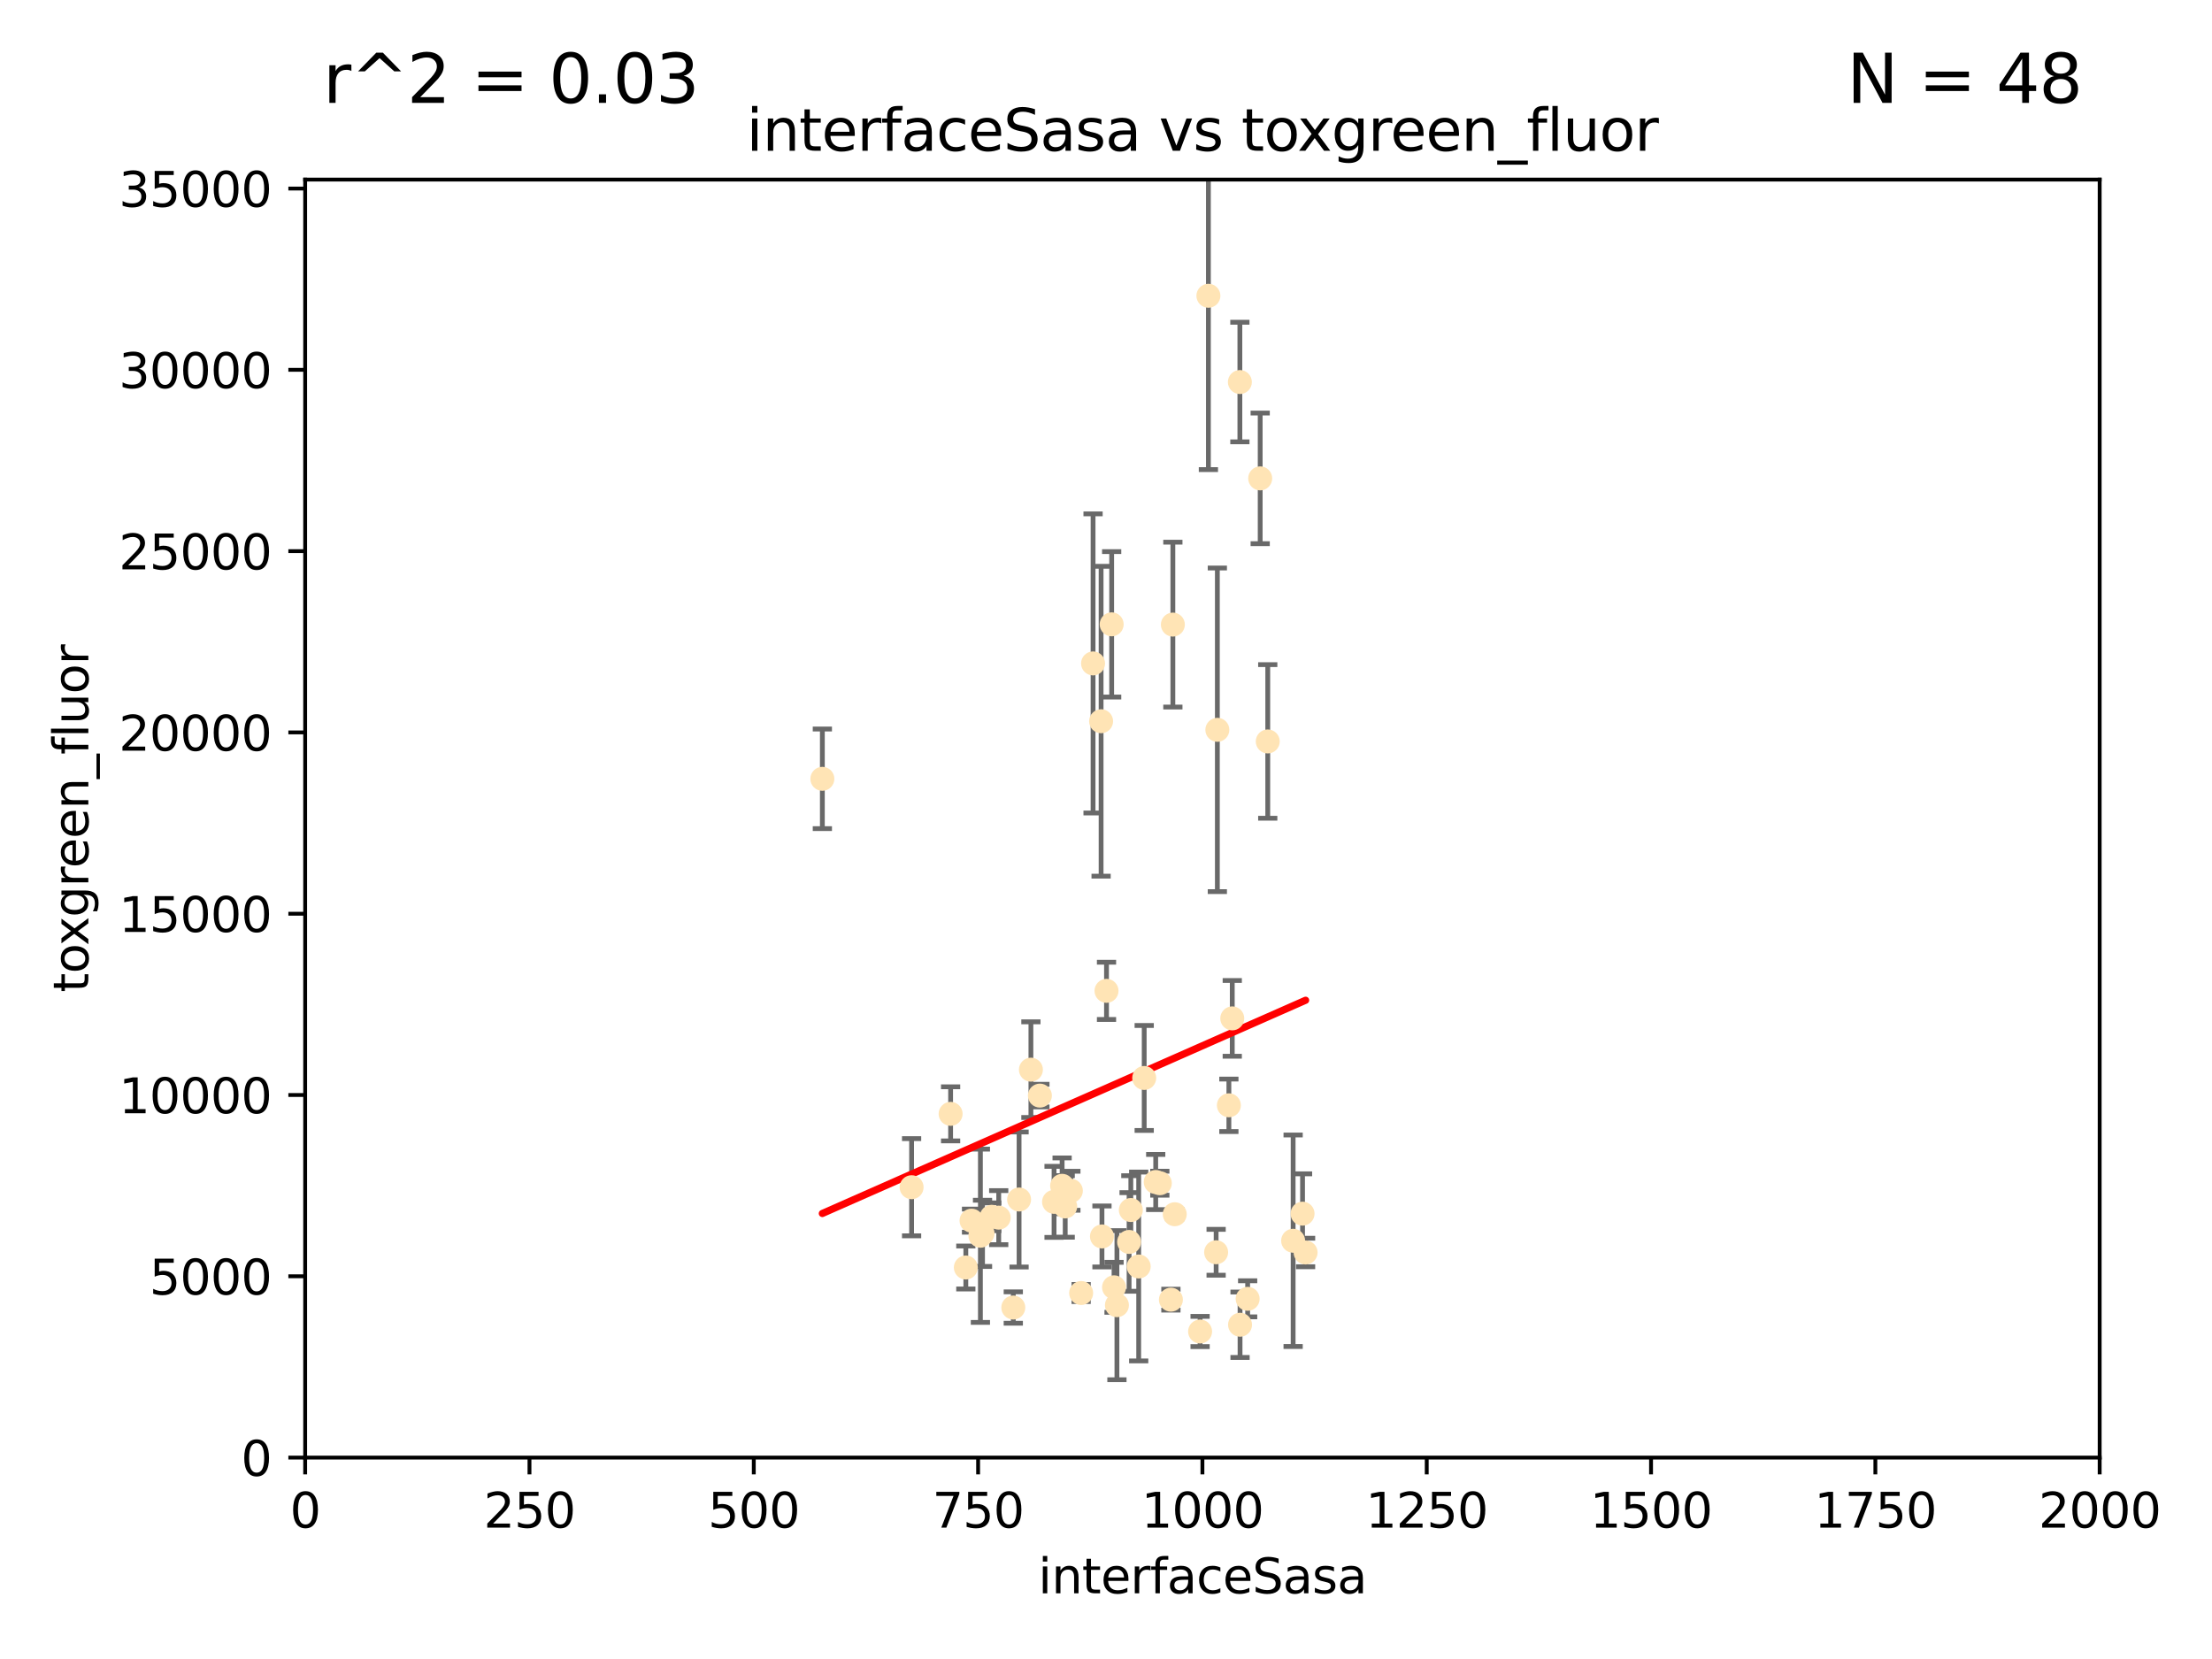 <?xml version="1.0" encoding="utf-8" standalone="no"?>
<!DOCTYPE svg PUBLIC "-//W3C//DTD SVG 1.1//EN"
  "http://www.w3.org/Graphics/SVG/1.1/DTD/svg11.dtd">
<svg xmlns:xlink="http://www.w3.org/1999/xlink" width="460.8pt" height="345.6pt" viewBox="0 0 460.8 345.6" xmlns="http://www.w3.org/2000/svg" version="1.1">
 <defs>
  <style type="text/css">*{stroke-linejoin: round; stroke-linecap: butt}</style>
 </defs>
 <g id="figure_1">
  <g id="patch_1">
   <path d="M 0 345.6 
L 460.8 345.6 
L 460.8 0 
L 0 0 
z
" style="fill: #ffffff"/>
  </g>
  <g id="axes_1">
   <g id="patch_2">
    <path d="M 63.571 303.64 
L 437.4 303.64 
L 437.4 37.411 
L 63.571 37.411 
z
" style="fill: #ffffff"/>
   </g>
   <g id="PathCollection_1">
    <defs>
     <path id="mba28970d29" d="M 0 1.118 
C 0.297 1.118 0.581 1 0.791 0.791 
C 1 0.581 1.118 0.297 1.118 0 
C 1.118 -0.297 1 -0.581 0.791 -0.791 
C 0.581 -1 0.297 -1.118 0 -1.118 
C -0.297 -1.118 -0.581 -1 -0.791 -0.791 
C -1 -0.581 -1.118 -0.297 -1.118 0 
C -1.118 0.297 -1 0.581 -0.791 0.791 
C -0.581 1 -0.297 1.118 0 1.118 
z
" style="stroke: #ffe4b5"/>
    </defs>
    <g clip-path="url(#pd2744f1593)">
     <use xlink:href="#mba28970d29" x="253.342" y="260.87" style="fill: #ffe4b5; stroke: #ffe4b5"/>
     <use xlink:href="#mba28970d29" x="262.521" y="99.654" style="fill: #ffe4b5; stroke: #ffe4b5"/>
     <use xlink:href="#mba28970d29" x="251.732" y="61.614" style="fill: #ffe4b5; stroke: #ffe4b5"/>
     <use xlink:href="#mba28970d29" x="227.705" y="138.203" style="fill: #ffe4b5; stroke: #ffe4b5"/>
     <use xlink:href="#mba28970d29" x="244.329" y="130.114" style="fill: #ffe4b5; stroke: #ffe4b5"/>
     <use xlink:href="#mba28970d29" x="250.002" y="277.375" style="fill: #ffe4b5; stroke: #ffe4b5"/>
     <use xlink:href="#mba28970d29" x="258.289" y="79.585" style="fill: #ffe4b5; stroke: #ffe4b5"/>
     <use xlink:href="#mba28970d29" x="230.506" y="206.41" style="fill: #ffe4b5; stroke: #ffe4b5"/>
     <use xlink:href="#mba28970d29" x="231.581" y="130.059" style="fill: #ffe4b5; stroke: #ffe4b5"/>
     <use xlink:href="#mba28970d29" x="271.979" y="260.914" style="fill: #ffe4b5; stroke: #ffe4b5"/>
     <use xlink:href="#mba28970d29" x="211.088" y="272.382" style="fill: #ffe4b5; stroke: #ffe4b5"/>
     <use xlink:href="#mba28970d29" x="238.359" y="224.561" style="fill: #ffe4b5; stroke: #ffe4b5"/>
     <use xlink:href="#mba28970d29" x="221.258" y="247.024" style="fill: #ffe4b5; stroke: #ffe4b5"/>
     <use xlink:href="#mba28970d29" x="235.574" y="252.069" style="fill: #ffe4b5; stroke: #ffe4b5"/>
     <use xlink:href="#mba28970d29" x="244.721" y="252.947" style="fill: #ffe4b5; stroke: #ffe4b5"/>
     <use xlink:href="#mba28970d29" x="201.2" y="264.042" style="fill: #ffe4b5; stroke: #ffe4b5"/>
     <use xlink:href="#mba28970d29" x="255.998" y="230.255" style="fill: #ffe4b5; stroke: #ffe4b5"/>
     <use xlink:href="#mba28970d29" x="214.757" y="222.83" style="fill: #ffe4b5; stroke: #ffe4b5"/>
     <use xlink:href="#mba28970d29" x="229.379" y="150.246" style="fill: #ffe4b5; stroke: #ffe4b5"/>
     <use xlink:href="#mba28970d29" x="271.345" y="252.825" style="fill: #ffe4b5; stroke: #ffe4b5"/>
     <use xlink:href="#mba28970d29" x="208.052" y="253.655" style="fill: #ffe4b5; stroke: #ffe4b5"/>
     <use xlink:href="#mba28970d29" x="232.075" y="268.169" style="fill: #ffe4b5; stroke: #ffe4b5"/>
     <use xlink:href="#mba28970d29" x="221.903" y="251.323" style="fill: #ffe4b5; stroke: #ffe4b5"/>
     <use xlink:href="#mba28970d29" x="237.211" y="263.833" style="fill: #ffe4b5; stroke: #ffe4b5"/>
     <use xlink:href="#mba28970d29" x="212.293" y="249.877" style="fill: #ffe4b5; stroke: #ffe4b5"/>
     <use xlink:href="#mba28970d29" x="259.908" y="270.567" style="fill: #ffe4b5; stroke: #ffe4b5"/>
     <use xlink:href="#mba28970d29" x="258.325" y="275.967" style="fill: #ffe4b5; stroke: #ffe4b5"/>
     <use xlink:href="#mba28970d29" x="225.224" y="269.359" style="fill: #ffe4b5; stroke: #ffe4b5"/>
     <use xlink:href="#mba28970d29" x="243.921" y="270.746" style="fill: #ffe4b5; stroke: #ffe4b5"/>
     <use xlink:href="#mba28970d29" x="219.579" y="250.369" style="fill: #ffe4b5; stroke: #ffe4b5"/>
     <use xlink:href="#mba28970d29" x="269.383" y="258.47" style="fill: #ffe4b5; stroke: #ffe4b5"/>
     <use xlink:href="#mba28970d29" x="253.596" y="152.035" style="fill: #ffe4b5; stroke: #ffe4b5"/>
     <use xlink:href="#mba28970d29" x="206.596" y="253.482" style="fill: #ffe4b5; stroke: #ffe4b5"/>
     <use xlink:href="#mba28970d29" x="256.702" y="212.147" style="fill: #ffe4b5; stroke: #ffe4b5"/>
     <use xlink:href="#mba28970d29" x="229.559" y="257.576" style="fill: #ffe4b5; stroke: #ffe4b5"/>
     <use xlink:href="#mba28970d29" x="204.236" y="257.429" style="fill: #ffe4b5; stroke: #ffe4b5"/>
     <use xlink:href="#mba28970d29" x="189.903" y="247.319" style="fill: #ffe4b5; stroke: #ffe4b5"/>
     <use xlink:href="#mba28970d29" x="223.082" y="248.058" style="fill: #ffe4b5; stroke: #ffe4b5"/>
     <use xlink:href="#mba28970d29" x="232.676" y="271.896" style="fill: #ffe4b5; stroke: #ffe4b5"/>
     <use xlink:href="#mba28970d29" x="202.389" y="254.285" style="fill: #ffe4b5; stroke: #ffe4b5"/>
     <use xlink:href="#mba28970d29" x="204.679" y="256.929" style="fill: #ffe4b5; stroke: #ffe4b5"/>
     <use xlink:href="#mba28970d29" x="198.03" y="232.035" style="fill: #ffe4b5; stroke: #ffe4b5"/>
     <use xlink:href="#mba28970d29" x="216.63" y="228.234" style="fill: #ffe4b5; stroke: #ffe4b5"/>
     <use xlink:href="#mba28970d29" x="264.097" y="154.457" style="fill: #ffe4b5; stroke: #ffe4b5"/>
     <use xlink:href="#mba28970d29" x="241.615" y="246.485" style="fill: #ffe4b5; stroke: #ffe4b5"/>
     <use xlink:href="#mba28970d29" x="171.312" y="162.243" style="fill: #ffe4b5; stroke: #ffe4b5"/>
     <use xlink:href="#mba28970d29" x="235.211" y="258.72" style="fill: #ffe4b5; stroke: #ffe4b5"/>
     <use xlink:href="#mba28970d29" x="240.757" y="246.235" style="fill: #ffe4b5; stroke: #ffe4b5"/>
    </g>
   </g>
   <g id="matplotlib.axis_1">
    <g id="xtick_1">
     <g id="line2d_1">
      <defs>
       <path id="me76d69da4f" d="M 0 0 
L 0 3.5 
" style="stroke: #000000; stroke-width: 0.8"/>
      </defs>
      <g>
       <use xlink:href="#me76d69da4f" x="63.571" y="303.64" style="stroke: #000000; stroke-width: 0.8"/>
      </g>
     </g>
     <g id="text_1">
      <!-- 0 -->
      <g transform="translate(60.39 318.238)scale(0.1 -0.1)">
       <defs>
        <path id="DejaVuSans-30" d="M 2034 4250 
Q 1547 4250 1301 3770 
Q 1056 3291 1056 2328 
Q 1056 1369 1301 889 
Q 1547 409 2034 409 
Q 2525 409 2770 889 
Q 3016 1369 3016 2328 
Q 3016 3291 2770 3770 
Q 2525 4250 2034 4250 
z
M 2034 4750 
Q 2819 4750 3233 4129 
Q 3647 3509 3647 2328 
Q 3647 1150 3233 529 
Q 2819 -91 2034 -91 
Q 1250 -91 836 529 
Q 422 1150 422 2328 
Q 422 3509 836 4129 
Q 1250 4750 2034 4750 
z
" transform="scale(0.016)"/>
       </defs>
       <use xlink:href="#DejaVuSans-30"/>
      </g>
     </g>
    </g>
    <g id="xtick_2">
     <g id="line2d_2">
      <g>
       <use xlink:href="#me76d69da4f" x="110.3" y="303.64" style="stroke: #000000; stroke-width: 0.8"/>
      </g>
     </g>
     <g id="text_2">
      <!-- 250 -->
      <g transform="translate(100.756 318.238)scale(0.1 -0.1)">
       <defs>
        <path id="DejaVuSans-32" d="M 1228 531 
L 3431 531 
L 3431 0 
L 469 0 
L 469 531 
Q 828 903 1448 1529 
Q 2069 2156 2228 2338 
Q 2531 2678 2651 2914 
Q 2772 3150 2772 3378 
Q 2772 3750 2511 3984 
Q 2250 4219 1831 4219 
Q 1534 4219 1204 4116 
Q 875 4013 500 3803 
L 500 4441 
Q 881 4594 1212 4672 
Q 1544 4750 1819 4750 
Q 2544 4750 2975 4387 
Q 3406 4025 3406 3419 
Q 3406 3131 3298 2873 
Q 3191 2616 2906 2266 
Q 2828 2175 2409 1742 
Q 1991 1309 1228 531 
z
" transform="scale(0.016)"/>
        <path id="DejaVuSans-35" d="M 691 4666 
L 3169 4666 
L 3169 4134 
L 1269 4134 
L 1269 2991 
Q 1406 3038 1543 3061 
Q 1681 3084 1819 3084 
Q 2600 3084 3056 2656 
Q 3513 2228 3513 1497 
Q 3513 744 3044 326 
Q 2575 -91 1722 -91 
Q 1428 -91 1123 -41 
Q 819 9 494 109 
L 494 744 
Q 775 591 1075 516 
Q 1375 441 1709 441 
Q 2250 441 2565 725 
Q 2881 1009 2881 1497 
Q 2881 1984 2565 2268 
Q 2250 2553 1709 2553 
Q 1456 2553 1204 2497 
Q 953 2441 691 2322 
L 691 4666 
z
" transform="scale(0.016)"/>
       </defs>
       <use xlink:href="#DejaVuSans-32"/>
       <use xlink:href="#DejaVuSans-35" x="63.623"/>
       <use xlink:href="#DejaVuSans-30" x="127.246"/>
      </g>
     </g>
    </g>
    <g id="xtick_3">
     <g id="line2d_3">
      <g>
       <use xlink:href="#me76d69da4f" x="157.028" y="303.64" style="stroke: #000000; stroke-width: 0.8"/>
      </g>
     </g>
     <g id="text_3">
      <!-- 500 -->
      <g transform="translate(147.485 318.238)scale(0.1 -0.1)">
       <use xlink:href="#DejaVuSans-35"/>
       <use xlink:href="#DejaVuSans-30" x="63.623"/>
       <use xlink:href="#DejaVuSans-30" x="127.246"/>
      </g>
     </g>
    </g>
    <g id="xtick_4">
     <g id="line2d_4">
      <g>
       <use xlink:href="#me76d69da4f" x="203.757" y="303.64" style="stroke: #000000; stroke-width: 0.8"/>
      </g>
     </g>
     <g id="text_4">
      <!-- 750 -->
      <g transform="translate(194.213 318.238)scale(0.1 -0.1)">
       <defs>
        <path id="DejaVuSans-37" d="M 525 4666 
L 3525 4666 
L 3525 4397 
L 1831 0 
L 1172 0 
L 2766 4134 
L 525 4134 
L 525 4666 
z
" transform="scale(0.016)"/>
       </defs>
       <use xlink:href="#DejaVuSans-37"/>
       <use xlink:href="#DejaVuSans-35" x="63.623"/>
       <use xlink:href="#DejaVuSans-30" x="127.246"/>
      </g>
     </g>
    </g>
    <g id="xtick_5">
     <g id="line2d_5">
      <g>
       <use xlink:href="#me76d69da4f" x="250.486" y="303.64" style="stroke: #000000; stroke-width: 0.8"/>
      </g>
     </g>
     <g id="text_5">
      <!-- 1000 -->
      <g transform="translate(237.761 318.238)scale(0.1 -0.1)">
       <defs>
        <path id="DejaVuSans-31" d="M 794 531 
L 1825 531 
L 1825 4091 
L 703 3866 
L 703 4441 
L 1819 4666 
L 2450 4666 
L 2450 531 
L 3481 531 
L 3481 0 
L 794 0 
L 794 531 
z
" transform="scale(0.016)"/>
       </defs>
       <use xlink:href="#DejaVuSans-31"/>
       <use xlink:href="#DejaVuSans-30" x="63.623"/>
       <use xlink:href="#DejaVuSans-30" x="127.246"/>
       <use xlink:href="#DejaVuSans-30" x="190.869"/>
      </g>
     </g>
    </g>
    <g id="xtick_6">
     <g id="line2d_6">
      <g>
       <use xlink:href="#me76d69da4f" x="297.214" y="303.64" style="stroke: #000000; stroke-width: 0.8"/>
      </g>
     </g>
     <g id="text_6">
      <!-- 1250 -->
      <g transform="translate(284.489 318.238)scale(0.1 -0.1)">
       <use xlink:href="#DejaVuSans-31"/>
       <use xlink:href="#DejaVuSans-32" x="63.623"/>
       <use xlink:href="#DejaVuSans-35" x="127.246"/>
       <use xlink:href="#DejaVuSans-30" x="190.869"/>
      </g>
     </g>
    </g>
    <g id="xtick_7">
     <g id="line2d_7">
      <g>
       <use xlink:href="#me76d69da4f" x="343.943" y="303.64" style="stroke: #000000; stroke-width: 0.8"/>
      </g>
     </g>
     <g id="text_7">
      <!-- 1500 -->
      <g transform="translate(331.218 318.238)scale(0.1 -0.1)">
       <use xlink:href="#DejaVuSans-31"/>
       <use xlink:href="#DejaVuSans-35" x="63.623"/>
       <use xlink:href="#DejaVuSans-30" x="127.246"/>
       <use xlink:href="#DejaVuSans-30" x="190.869"/>
      </g>
     </g>
    </g>
    <g id="xtick_8">
     <g id="line2d_8">
      <g>
       <use xlink:href="#me76d69da4f" x="390.671" y="303.64" style="stroke: #000000; stroke-width: 0.8"/>
      </g>
     </g>
     <g id="text_8">
      <!-- 1750 -->
      <g transform="translate(377.946 318.238)scale(0.1 -0.1)">
       <use xlink:href="#DejaVuSans-31"/>
       <use xlink:href="#DejaVuSans-37" x="63.623"/>
       <use xlink:href="#DejaVuSans-35" x="127.246"/>
       <use xlink:href="#DejaVuSans-30" x="190.869"/>
      </g>
     </g>
    </g>
    <g id="xtick_9">
     <g id="line2d_9">
      <g>
       <use xlink:href="#me76d69da4f" x="437.4" y="303.64" style="stroke: #000000; stroke-width: 0.8"/>
      </g>
     </g>
     <g id="text_9">
      <!-- 2000 -->
      <g transform="translate(424.675 318.238)scale(0.1 -0.1)">
       <use xlink:href="#DejaVuSans-32"/>
       <use xlink:href="#DejaVuSans-30" x="63.623"/>
       <use xlink:href="#DejaVuSans-30" x="127.246"/>
       <use xlink:href="#DejaVuSans-30" x="190.869"/>
      </g>
     </g>
    </g>
    <g id="text_10">
     <!-- interfaceSasa -->
     <g transform="translate(216.279 331.917)scale(0.1 -0.1)">
      <defs>
       <path id="DejaVuSans-69" d="M 603 3500 
L 1178 3500 
L 1178 0 
L 603 0 
L 603 3500 
z
M 603 4863 
L 1178 4863 
L 1178 4134 
L 603 4134 
L 603 4863 
z
" transform="scale(0.016)"/>
       <path id="DejaVuSans-6e" d="M 3513 2113 
L 3513 0 
L 2938 0 
L 2938 2094 
Q 2938 2591 2744 2837 
Q 2550 3084 2163 3084 
Q 1697 3084 1428 2787 
Q 1159 2491 1159 1978 
L 1159 0 
L 581 0 
L 581 3500 
L 1159 3500 
L 1159 2956 
Q 1366 3272 1645 3428 
Q 1925 3584 2291 3584 
Q 2894 3584 3203 3211 
Q 3513 2838 3513 2113 
z
" transform="scale(0.016)"/>
       <path id="DejaVuSans-74" d="M 1172 4494 
L 1172 3500 
L 2356 3500 
L 2356 3053 
L 1172 3053 
L 1172 1153 
Q 1172 725 1289 603 
Q 1406 481 1766 481 
L 2356 481 
L 2356 0 
L 1766 0 
Q 1100 0 847 248 
Q 594 497 594 1153 
L 594 3053 
L 172 3053 
L 172 3500 
L 594 3500 
L 594 4494 
L 1172 4494 
z
" transform="scale(0.016)"/>
       <path id="DejaVuSans-65" d="M 3597 1894 
L 3597 1613 
L 953 1613 
Q 991 1019 1311 708 
Q 1631 397 2203 397 
Q 2534 397 2845 478 
Q 3156 559 3463 722 
L 3463 178 
Q 3153 47 2828 -22 
Q 2503 -91 2169 -91 
Q 1331 -91 842 396 
Q 353 884 353 1716 
Q 353 2575 817 3079 
Q 1281 3584 2069 3584 
Q 2775 3584 3186 3129 
Q 3597 2675 3597 1894 
z
M 3022 2063 
Q 3016 2534 2758 2815 
Q 2500 3097 2075 3097 
Q 1594 3097 1305 2825 
Q 1016 2553 972 2059 
L 3022 2063 
z
" transform="scale(0.016)"/>
       <path id="DejaVuSans-72" d="M 2631 2963 
Q 2534 3019 2420 3045 
Q 2306 3072 2169 3072 
Q 1681 3072 1420 2755 
Q 1159 2438 1159 1844 
L 1159 0 
L 581 0 
L 581 3500 
L 1159 3500 
L 1159 2956 
Q 1341 3275 1631 3429 
Q 1922 3584 2338 3584 
Q 2397 3584 2469 3576 
Q 2541 3569 2628 3553 
L 2631 2963 
z
" transform="scale(0.016)"/>
       <path id="DejaVuSans-66" d="M 2375 4863 
L 2375 4384 
L 1825 4384 
Q 1516 4384 1395 4259 
Q 1275 4134 1275 3809 
L 1275 3500 
L 2222 3500 
L 2222 3053 
L 1275 3053 
L 1275 0 
L 697 0 
L 697 3053 
L 147 3053 
L 147 3500 
L 697 3500 
L 697 3744 
Q 697 4328 969 4595 
Q 1241 4863 1831 4863 
L 2375 4863 
z
" transform="scale(0.016)"/>
       <path id="DejaVuSans-61" d="M 2194 1759 
Q 1497 1759 1228 1600 
Q 959 1441 959 1056 
Q 959 750 1161 570 
Q 1363 391 1709 391 
Q 2188 391 2477 730 
Q 2766 1069 2766 1631 
L 2766 1759 
L 2194 1759 
z
M 3341 1997 
L 3341 0 
L 2766 0 
L 2766 531 
Q 2569 213 2275 61 
Q 1981 -91 1556 -91 
Q 1019 -91 701 211 
Q 384 513 384 1019 
Q 384 1609 779 1909 
Q 1175 2209 1959 2209 
L 2766 2209 
L 2766 2266 
Q 2766 2663 2505 2880 
Q 2244 3097 1772 3097 
Q 1472 3097 1187 3025 
Q 903 2953 641 2809 
L 641 3341 
Q 956 3463 1253 3523 
Q 1550 3584 1831 3584 
Q 2591 3584 2966 3190 
Q 3341 2797 3341 1997 
z
" transform="scale(0.016)"/>
       <path id="DejaVuSans-63" d="M 3122 3366 
L 3122 2828 
Q 2878 2963 2633 3030 
Q 2388 3097 2138 3097 
Q 1578 3097 1268 2742 
Q 959 2388 959 1747 
Q 959 1106 1268 751 
Q 1578 397 2138 397 
Q 2388 397 2633 464 
Q 2878 531 3122 666 
L 3122 134 
Q 2881 22 2623 -34 
Q 2366 -91 2075 -91 
Q 1284 -91 818 406 
Q 353 903 353 1747 
Q 353 2603 823 3093 
Q 1294 3584 2113 3584 
Q 2378 3584 2631 3529 
Q 2884 3475 3122 3366 
z
" transform="scale(0.016)"/>
       <path id="DejaVuSans-53" d="M 3425 4513 
L 3425 3897 
Q 3066 4069 2747 4153 
Q 2428 4238 2131 4238 
Q 1616 4238 1336 4038 
Q 1056 3838 1056 3469 
Q 1056 3159 1242 3001 
Q 1428 2844 1947 2747 
L 2328 2669 
Q 3034 2534 3370 2195 
Q 3706 1856 3706 1288 
Q 3706 609 3251 259 
Q 2797 -91 1919 -91 
Q 1588 -91 1214 -16 
Q 841 59 441 206 
L 441 856 
Q 825 641 1194 531 
Q 1563 422 1919 422 
Q 2459 422 2753 634 
Q 3047 847 3047 1241 
Q 3047 1584 2836 1778 
Q 2625 1972 2144 2069 
L 1759 2144 
Q 1053 2284 737 2584 
Q 422 2884 422 3419 
Q 422 4038 858 4394 
Q 1294 4750 2059 4750 
Q 2388 4750 2728 4690 
Q 3069 4631 3425 4513 
z
" transform="scale(0.016)"/>
       <path id="DejaVuSans-73" d="M 2834 3397 
L 2834 2853 
Q 2591 2978 2328 3040 
Q 2066 3103 1784 3103 
Q 1356 3103 1142 2972 
Q 928 2841 928 2578 
Q 928 2378 1081 2264 
Q 1234 2150 1697 2047 
L 1894 2003 
Q 2506 1872 2764 1633 
Q 3022 1394 3022 966 
Q 3022 478 2636 193 
Q 2250 -91 1575 -91 
Q 1294 -91 989 -36 
Q 684 19 347 128 
L 347 722 
Q 666 556 975 473 
Q 1284 391 1588 391 
Q 1994 391 2212 530 
Q 2431 669 2431 922 
Q 2431 1156 2273 1281 
Q 2116 1406 1581 1522 
L 1381 1569 
Q 847 1681 609 1914 
Q 372 2147 372 2553 
Q 372 3047 722 3315 
Q 1072 3584 1716 3584 
Q 2034 3584 2315 3537 
Q 2597 3491 2834 3397 
z
" transform="scale(0.016)"/>
      </defs>
      <use xlink:href="#DejaVuSans-69"/>
      <use xlink:href="#DejaVuSans-6e" x="27.783"/>
      <use xlink:href="#DejaVuSans-74" x="91.162"/>
      <use xlink:href="#DejaVuSans-65" x="130.371"/>
      <use xlink:href="#DejaVuSans-72" x="191.895"/>
      <use xlink:href="#DejaVuSans-66" x="233.008"/>
      <use xlink:href="#DejaVuSans-61" x="268.213"/>
      <use xlink:href="#DejaVuSans-63" x="329.492"/>
      <use xlink:href="#DejaVuSans-65" x="384.473"/>
      <use xlink:href="#DejaVuSans-53" x="445.996"/>
      <use xlink:href="#DejaVuSans-61" x="509.473"/>
      <use xlink:href="#DejaVuSans-73" x="570.752"/>
      <use xlink:href="#DejaVuSans-61" x="622.852"/>
     </g>
    </g>
   </g>
   <g id="matplotlib.axis_2">
    <g id="ytick_1">
     <g id="line2d_10">
      <defs>
       <path id="m839f6c5e30" d="M 0 0 
L -3.5 0 
" style="stroke: #000000; stroke-width: 0.8"/>
      </defs>
      <g>
       <use xlink:href="#m839f6c5e30" x="63.571" y="303.64" style="stroke: #000000; stroke-width: 0.8"/>
      </g>
     </g>
     <g id="text_11">
      <!-- 0 -->
      <g transform="translate(50.209 307.439)scale(0.1 -0.1)">
       <use xlink:href="#DejaVuSans-30"/>
      </g>
     </g>
    </g>
    <g id="ytick_2">
     <g id="line2d_11">
      <g>
       <use xlink:href="#m839f6c5e30" x="63.571" y="265.874" style="stroke: #000000; stroke-width: 0.8"/>
      </g>
     </g>
     <g id="text_12">
      <!-- 5000 -->
      <g transform="translate(31.121 269.673)scale(0.1 -0.1)">
       <use xlink:href="#DejaVuSans-35"/>
       <use xlink:href="#DejaVuSans-30" x="63.623"/>
       <use xlink:href="#DejaVuSans-30" x="127.246"/>
       <use xlink:href="#DejaVuSans-30" x="190.869"/>
      </g>
     </g>
    </g>
    <g id="ytick_3">
     <g id="line2d_12">
      <g>
       <use xlink:href="#m839f6c5e30" x="63.571" y="228.108" style="stroke: #000000; stroke-width: 0.8"/>
      </g>
     </g>
     <g id="text_13">
      <!-- 10000 -->
      <g transform="translate(24.759 231.907)scale(0.1 -0.1)">
       <use xlink:href="#DejaVuSans-31"/>
       <use xlink:href="#DejaVuSans-30" x="63.623"/>
       <use xlink:href="#DejaVuSans-30" x="127.246"/>
       <use xlink:href="#DejaVuSans-30" x="190.869"/>
       <use xlink:href="#DejaVuSans-30" x="254.492"/>
      </g>
     </g>
    </g>
    <g id="ytick_4">
     <g id="line2d_13">
      <g>
       <use xlink:href="#m839f6c5e30" x="63.571" y="190.342" style="stroke: #000000; stroke-width: 0.8"/>
      </g>
     </g>
     <g id="text_14">
      <!-- 15000 -->
      <g transform="translate(24.759 194.141)scale(0.1 -0.1)">
       <use xlink:href="#DejaVuSans-31"/>
       <use xlink:href="#DejaVuSans-35" x="63.623"/>
       <use xlink:href="#DejaVuSans-30" x="127.246"/>
       <use xlink:href="#DejaVuSans-30" x="190.869"/>
       <use xlink:href="#DejaVuSans-30" x="254.492"/>
      </g>
     </g>
    </g>
    <g id="ytick_5">
     <g id="line2d_14">
      <g>
       <use xlink:href="#m839f6c5e30" x="63.571" y="152.576" style="stroke: #000000; stroke-width: 0.8"/>
      </g>
     </g>
     <g id="text_15">
      <!-- 20000 -->
      <g transform="translate(24.759 156.375)scale(0.1 -0.1)">
       <use xlink:href="#DejaVuSans-32"/>
       <use xlink:href="#DejaVuSans-30" x="63.623"/>
       <use xlink:href="#DejaVuSans-30" x="127.246"/>
       <use xlink:href="#DejaVuSans-30" x="190.869"/>
       <use xlink:href="#DejaVuSans-30" x="254.492"/>
      </g>
     </g>
    </g>
    <g id="ytick_6">
     <g id="line2d_15">
      <g>
       <use xlink:href="#m839f6c5e30" x="63.571" y="114.81" style="stroke: #000000; stroke-width: 0.8"/>
      </g>
     </g>
     <g id="text_16">
      <!-- 25000 -->
      <g transform="translate(24.759 118.609)scale(0.1 -0.1)">
       <use xlink:href="#DejaVuSans-32"/>
       <use xlink:href="#DejaVuSans-35" x="63.623"/>
       <use xlink:href="#DejaVuSans-30" x="127.246"/>
       <use xlink:href="#DejaVuSans-30" x="190.869"/>
       <use xlink:href="#DejaVuSans-30" x="254.492"/>
      </g>
     </g>
    </g>
    <g id="ytick_7">
     <g id="line2d_16">
      <g>
       <use xlink:href="#m839f6c5e30" x="63.571" y="77.044" style="stroke: #000000; stroke-width: 0.8"/>
      </g>
     </g>
     <g id="text_17">
      <!-- 30000 -->
      <g transform="translate(24.759 80.844)scale(0.1 -0.1)">
       <defs>
        <path id="DejaVuSans-33" d="M 2597 2516 
Q 3050 2419 3304 2112 
Q 3559 1806 3559 1356 
Q 3559 666 3084 287 
Q 2609 -91 1734 -91 
Q 1441 -91 1130 -33 
Q 819 25 488 141 
L 488 750 
Q 750 597 1062 519 
Q 1375 441 1716 441 
Q 2309 441 2620 675 
Q 2931 909 2931 1356 
Q 2931 1769 2642 2001 
Q 2353 2234 1838 2234 
L 1294 2234 
L 1294 2753 
L 1863 2753 
Q 2328 2753 2575 2939 
Q 2822 3125 2822 3475 
Q 2822 3834 2567 4026 
Q 2313 4219 1838 4219 
Q 1578 4219 1281 4162 
Q 984 4106 628 3988 
L 628 4550 
Q 988 4650 1302 4700 
Q 1616 4750 1894 4750 
Q 2613 4750 3031 4423 
Q 3450 4097 3450 3541 
Q 3450 3153 3228 2886 
Q 3006 2619 2597 2516 
z
" transform="scale(0.016)"/>
       </defs>
       <use xlink:href="#DejaVuSans-33"/>
       <use xlink:href="#DejaVuSans-30" x="63.623"/>
       <use xlink:href="#DejaVuSans-30" x="127.246"/>
       <use xlink:href="#DejaVuSans-30" x="190.869"/>
       <use xlink:href="#DejaVuSans-30" x="254.492"/>
      </g>
     </g>
    </g>
    <g id="ytick_8">
     <g id="line2d_17">
      <g>
       <use xlink:href="#m839f6c5e30" x="63.571" y="39.278" style="stroke: #000000; stroke-width: 0.8"/>
      </g>
     </g>
     <g id="text_18">
      <!-- 35000 -->
      <g transform="translate(24.759 43.078)scale(0.1 -0.1)">
       <use xlink:href="#DejaVuSans-33"/>
       <use xlink:href="#DejaVuSans-35" x="63.623"/>
       <use xlink:href="#DejaVuSans-30" x="127.246"/>
       <use xlink:href="#DejaVuSans-30" x="190.869"/>
       <use xlink:href="#DejaVuSans-30" x="254.492"/>
      </g>
     </g>
    </g>
    <g id="text_19">
     <!-- toxgreen_fluor -->
     <g transform="translate(18.401 206.72)rotate(-90)scale(0.1 -0.1)">
      <defs>
       <path id="DejaVuSans-6f" d="M 1959 3097 
Q 1497 3097 1228 2736 
Q 959 2375 959 1747 
Q 959 1119 1226 758 
Q 1494 397 1959 397 
Q 2419 397 2687 759 
Q 2956 1122 2956 1747 
Q 2956 2369 2687 2733 
Q 2419 3097 1959 3097 
z
M 1959 3584 
Q 2709 3584 3137 3096 
Q 3566 2609 3566 1747 
Q 3566 888 3137 398 
Q 2709 -91 1959 -91 
Q 1206 -91 779 398 
Q 353 888 353 1747 
Q 353 2609 779 3096 
Q 1206 3584 1959 3584 
z
" transform="scale(0.016)"/>
       <path id="DejaVuSans-78" d="M 3513 3500 
L 2247 1797 
L 3578 0 
L 2900 0 
L 1881 1375 
L 863 0 
L 184 0 
L 1544 1831 
L 300 3500 
L 978 3500 
L 1906 2253 
L 2834 3500 
L 3513 3500 
z
" transform="scale(0.016)"/>
       <path id="DejaVuSans-67" d="M 2906 1791 
Q 2906 2416 2648 2759 
Q 2391 3103 1925 3103 
Q 1463 3103 1205 2759 
Q 947 2416 947 1791 
Q 947 1169 1205 825 
Q 1463 481 1925 481 
Q 2391 481 2648 825 
Q 2906 1169 2906 1791 
z
M 3481 434 
Q 3481 -459 3084 -895 
Q 2688 -1331 1869 -1331 
Q 1566 -1331 1297 -1286 
Q 1028 -1241 775 -1147 
L 775 -588 
Q 1028 -725 1275 -790 
Q 1522 -856 1778 -856 
Q 2344 -856 2625 -561 
Q 2906 -266 2906 331 
L 2906 616 
Q 2728 306 2450 153 
Q 2172 0 1784 0 
Q 1141 0 747 490 
Q 353 981 353 1791 
Q 353 2603 747 3093 
Q 1141 3584 1784 3584 
Q 2172 3584 2450 3431 
Q 2728 3278 2906 2969 
L 2906 3500 
L 3481 3500 
L 3481 434 
z
" transform="scale(0.016)"/>
       <path id="DejaVuSans-5f" d="M 3263 -1063 
L 3263 -1509 
L -63 -1509 
L -63 -1063 
L 3263 -1063 
z
" transform="scale(0.016)"/>
       <path id="DejaVuSans-6c" d="M 603 4863 
L 1178 4863 
L 1178 0 
L 603 0 
L 603 4863 
z
" transform="scale(0.016)"/>
       <path id="DejaVuSans-75" d="M 544 1381 
L 544 3500 
L 1119 3500 
L 1119 1403 
Q 1119 906 1312 657 
Q 1506 409 1894 409 
Q 2359 409 2629 706 
Q 2900 1003 2900 1516 
L 2900 3500 
L 3475 3500 
L 3475 0 
L 2900 0 
L 2900 538 
Q 2691 219 2414 64 
Q 2138 -91 1772 -91 
Q 1169 -91 856 284 
Q 544 659 544 1381 
z
M 1991 3584 
L 1991 3584 
z
" transform="scale(0.016)"/>
      </defs>
      <use xlink:href="#DejaVuSans-74"/>
      <use xlink:href="#DejaVuSans-6f" x="39.209"/>
      <use xlink:href="#DejaVuSans-78" x="97.266"/>
      <use xlink:href="#DejaVuSans-67" x="156.445"/>
      <use xlink:href="#DejaVuSans-72" x="219.922"/>
      <use xlink:href="#DejaVuSans-65" x="258.785"/>
      <use xlink:href="#DejaVuSans-65" x="320.309"/>
      <use xlink:href="#DejaVuSans-6e" x="381.832"/>
      <use xlink:href="#DejaVuSans-5f" x="445.211"/>
      <use xlink:href="#DejaVuSans-66" x="495.211"/>
      <use xlink:href="#DejaVuSans-6c" x="530.416"/>
      <use xlink:href="#DejaVuSans-75" x="558.199"/>
      <use xlink:href="#DejaVuSans-6f" x="621.578"/>
      <use xlink:href="#DejaVuSans-72" x="682.76"/>
     </g>
    </g>
   </g>
   <g id="LineCollection_1">
    <path d="M 253.342 265.648 
L 253.342 256.093 
" clip-path="url(#pd2744f1593)" style="fill: none; stroke: #696969"/>
    <path d="M 262.521 113.257 
L 262.521 86.051 
" clip-path="url(#pd2744f1593)" style="fill: none; stroke: #696969"/>
    <path d="M 251.732 97.825 
L 251.732 25.402 
" clip-path="url(#pd2744f1593)" style="fill: none; stroke: #696969"/>
    <path d="M 227.705 169.362 
L 227.705 107.043 
" clip-path="url(#pd2744f1593)" style="fill: none; stroke: #696969"/>
    <path d="M 244.329 147.286 
L 244.329 112.943 
" clip-path="url(#pd2744f1593)" style="fill: none; stroke: #696969"/>
    <path d="M 250.002 280.522 
L 250.002 274.227 
" clip-path="url(#pd2744f1593)" style="fill: none; stroke: #696969"/>
    <path d="M 258.289 92.04 
L 258.289 67.13 
" clip-path="url(#pd2744f1593)" style="fill: none; stroke: #696969"/>
    <path d="M 230.506 212.375 
L 230.506 200.445 
" clip-path="url(#pd2744f1593)" style="fill: none; stroke: #696969"/>
    <path d="M 231.581 145.209 
L 231.581 114.909 
" clip-path="url(#pd2744f1593)" style="fill: none; stroke: #696969"/>
    <path d="M 271.979 263.886 
L 271.979 257.941 
" clip-path="url(#pd2744f1593)" style="fill: none; stroke: #696969"/>
    <path d="M 211.088 275.653 
L 211.088 269.11 
" clip-path="url(#pd2744f1593)" style="fill: none; stroke: #696969"/>
    <path d="M 238.359 235.496 
L 238.359 213.627 
" clip-path="url(#pd2744f1593)" style="fill: none; stroke: #696969"/>
    <path d="M 221.258 252.829 
L 221.258 241.22 
" clip-path="url(#pd2744f1593)" style="fill: none; stroke: #696969"/>
    <path d="M 235.574 259.223 
L 235.574 244.915 
" clip-path="url(#pd2744f1593)" style="fill: none; stroke: #696969"/>
    <path d="M 244.721 253.886 
L 244.721 252.007 
" clip-path="url(#pd2744f1593)" style="fill: none; stroke: #696969"/>
    <path d="M 201.2 268.515 
L 201.2 259.569 
" clip-path="url(#pd2744f1593)" style="fill: none; stroke: #696969"/>
    <path d="M 255.998 235.721 
L 255.998 224.789 
" clip-path="url(#pd2744f1593)" style="fill: none; stroke: #696969"/>
    <path d="M 214.757 232.795 
L 214.757 212.864 
" clip-path="url(#pd2744f1593)" style="fill: none; stroke: #696969"/>
    <path d="M 229.379 182.519 
L 229.379 117.972 
" clip-path="url(#pd2744f1593)" style="fill: none; stroke: #696969"/>
    <path d="M 271.345 261.12 
L 271.345 244.53 
" clip-path="url(#pd2744f1593)" style="fill: none; stroke: #696969"/>
    <path d="M 208.052 259.28 
L 208.052 248.029 
" clip-path="url(#pd2744f1593)" style="fill: none; stroke: #696969"/>
    <path d="M 232.075 273.375 
L 232.075 262.964 
" clip-path="url(#pd2744f1593)" style="fill: none; stroke: #696969"/>
    <path d="M 221.903 257.736 
L 221.903 244.91 
" clip-path="url(#pd2744f1593)" style="fill: none; stroke: #696969"/>
    <path d="M 237.211 283.505 
L 237.211 244.161 
" clip-path="url(#pd2744f1593)" style="fill: none; stroke: #696969"/>
    <path d="M 212.293 263.939 
L 212.293 235.814 
" clip-path="url(#pd2744f1593)" style="fill: none; stroke: #696969"/>
    <path d="M 259.908 274.323 
L 259.908 266.811 
" clip-path="url(#pd2744f1593)" style="fill: none; stroke: #696969"/>
    <path d="M 258.325 282.783 
L 258.325 269.152 
" clip-path="url(#pd2744f1593)" style="fill: none; stroke: #696969"/>
    <path d="M 225.224 271.136 
L 225.224 267.583 
" clip-path="url(#pd2744f1593)" style="fill: none; stroke: #696969"/>
    <path d="M 243.921 272.926 
L 243.921 268.567 
" clip-path="url(#pd2744f1593)" style="fill: none; stroke: #696969"/>
    <path d="M 219.579 257.768 
L 219.579 242.97 
" clip-path="url(#pd2744f1593)" style="fill: none; stroke: #696969"/>
    <path d="M 269.383 280.499 
L 269.383 236.441 
" clip-path="url(#pd2744f1593)" style="fill: none; stroke: #696969"/>
    <path d="M 253.596 185.743 
L 253.596 118.327 
" clip-path="url(#pd2744f1593)" style="fill: none; stroke: #696969"/>
    <path d="M 206.596 256.385 
L 206.596 250.58 
" clip-path="url(#pd2744f1593)" style="fill: none; stroke: #696969"/>
    <path d="M 256.702 220.035 
L 256.702 204.259 
" clip-path="url(#pd2744f1593)" style="fill: none; stroke: #696969"/>
    <path d="M 229.559 263.925 
L 229.559 251.227 
" clip-path="url(#pd2744f1593)" style="fill: none; stroke: #696969"/>
    <path d="M 204.236 275.478 
L 204.236 239.381 
" clip-path="url(#pd2744f1593)" style="fill: none; stroke: #696969"/>
    <path d="M 189.903 257.444 
L 189.903 237.194 
" clip-path="url(#pd2744f1593)" style="fill: none; stroke: #696969"/>
    <path d="M 223.082 252.121 
L 223.082 243.994 
" clip-path="url(#pd2744f1593)" style="fill: none; stroke: #696969"/>
    <path d="M 232.676 287.425 
L 232.676 256.366 
" clip-path="url(#pd2744f1593)" style="fill: none; stroke: #696969"/>
    <path d="M 202.389 256.694 
L 202.389 251.875 
" clip-path="url(#pd2744f1593)" style="fill: none; stroke: #696969"/>
    <path d="M 204.679 263.824 
L 204.679 250.034 
" clip-path="url(#pd2744f1593)" style="fill: none; stroke: #696969"/>
    <path d="M 198.03 237.667 
L 198.03 226.403 
" clip-path="url(#pd2744f1593)" style="fill: none; stroke: #696969"/>
    <path d="M 216.63 230.592 
L 216.63 225.876 
" clip-path="url(#pd2744f1593)" style="fill: none; stroke: #696969"/>
    <path d="M 264.097 170.456 
L 264.097 138.458 
" clip-path="url(#pd2744f1593)" style="fill: none; stroke: #696969"/>
    <path d="M 241.615 248.986 
L 241.615 243.983 
" clip-path="url(#pd2744f1593)" style="fill: none; stroke: #696969"/>
    <path d="M 171.312 172.618 
L 171.312 151.867 
" clip-path="url(#pd2744f1593)" style="fill: none; stroke: #696969"/>
    <path d="M 235.211 268.99 
L 235.211 248.45 
" clip-path="url(#pd2744f1593)" style="fill: none; stroke: #696969"/>
    <path d="M 240.757 251.981 
L 240.757 240.488 
" clip-path="url(#pd2744f1593)" style="fill: none; stroke: #696969"/>
   </g>
   <g id="line2d_18">
    <defs>
     <path id="me990891b31" d="M 2 0 
L -2 -0 
" style="stroke: #696969"/>
    </defs>
    <g clip-path="url(#pd2744f1593)">
     <use xlink:href="#me990891b31" x="253.342" y="265.648" style="fill: #696969; stroke: #696969"/>
     <use xlink:href="#me990891b31" x="262.521" y="113.257" style="fill: #696969; stroke: #696969"/>
     <use xlink:href="#me990891b31" x="251.732" y="97.825" style="fill: #696969; stroke: #696969"/>
     <use xlink:href="#me990891b31" x="227.705" y="169.362" style="fill: #696969; stroke: #696969"/>
     <use xlink:href="#me990891b31" x="244.329" y="147.286" style="fill: #696969; stroke: #696969"/>
     <use xlink:href="#me990891b31" x="250.002" y="280.522" style="fill: #696969; stroke: #696969"/>
     <use xlink:href="#me990891b31" x="258.289" y="92.04" style="fill: #696969; stroke: #696969"/>
     <use xlink:href="#me990891b31" x="230.506" y="212.375" style="fill: #696969; stroke: #696969"/>
     <use xlink:href="#me990891b31" x="231.581" y="145.209" style="fill: #696969; stroke: #696969"/>
     <use xlink:href="#me990891b31" x="271.979" y="263.886" style="fill: #696969; stroke: #696969"/>
     <use xlink:href="#me990891b31" x="211.088" y="275.653" style="fill: #696969; stroke: #696969"/>
     <use xlink:href="#me990891b31" x="238.359" y="235.496" style="fill: #696969; stroke: #696969"/>
     <use xlink:href="#me990891b31" x="221.258" y="252.829" style="fill: #696969; stroke: #696969"/>
     <use xlink:href="#me990891b31" x="235.574" y="259.223" style="fill: #696969; stroke: #696969"/>
     <use xlink:href="#me990891b31" x="244.721" y="253.886" style="fill: #696969; stroke: #696969"/>
     <use xlink:href="#me990891b31" x="201.2" y="268.515" style="fill: #696969; stroke: #696969"/>
     <use xlink:href="#me990891b31" x="255.998" y="235.721" style="fill: #696969; stroke: #696969"/>
     <use xlink:href="#me990891b31" x="214.757" y="232.795" style="fill: #696969; stroke: #696969"/>
     <use xlink:href="#me990891b31" x="229.379" y="182.519" style="fill: #696969; stroke: #696969"/>
     <use xlink:href="#me990891b31" x="271.345" y="261.12" style="fill: #696969; stroke: #696969"/>
     <use xlink:href="#me990891b31" x="208.052" y="259.28" style="fill: #696969; stroke: #696969"/>
     <use xlink:href="#me990891b31" x="232.075" y="273.375" style="fill: #696969; stroke: #696969"/>
     <use xlink:href="#me990891b31" x="221.903" y="257.736" style="fill: #696969; stroke: #696969"/>
     <use xlink:href="#me990891b31" x="237.211" y="283.505" style="fill: #696969; stroke: #696969"/>
     <use xlink:href="#me990891b31" x="212.293" y="263.939" style="fill: #696969; stroke: #696969"/>
     <use xlink:href="#me990891b31" x="259.908" y="274.323" style="fill: #696969; stroke: #696969"/>
     <use xlink:href="#me990891b31" x="258.325" y="282.783" style="fill: #696969; stroke: #696969"/>
     <use xlink:href="#me990891b31" x="225.224" y="271.136" style="fill: #696969; stroke: #696969"/>
     <use xlink:href="#me990891b31" x="243.921" y="272.926" style="fill: #696969; stroke: #696969"/>
     <use xlink:href="#me990891b31" x="219.579" y="257.768" style="fill: #696969; stroke: #696969"/>
     <use xlink:href="#me990891b31" x="269.383" y="280.499" style="fill: #696969; stroke: #696969"/>
     <use xlink:href="#me990891b31" x="253.596" y="185.743" style="fill: #696969; stroke: #696969"/>
     <use xlink:href="#me990891b31" x="206.596" y="256.385" style="fill: #696969; stroke: #696969"/>
     <use xlink:href="#me990891b31" x="256.702" y="220.035" style="fill: #696969; stroke: #696969"/>
     <use xlink:href="#me990891b31" x="229.559" y="263.925" style="fill: #696969; stroke: #696969"/>
     <use xlink:href="#me990891b31" x="204.236" y="275.478" style="fill: #696969; stroke: #696969"/>
     <use xlink:href="#me990891b31" x="189.903" y="257.444" style="fill: #696969; stroke: #696969"/>
     <use xlink:href="#me990891b31" x="223.082" y="252.121" style="fill: #696969; stroke: #696969"/>
     <use xlink:href="#me990891b31" x="232.676" y="287.425" style="fill: #696969; stroke: #696969"/>
     <use xlink:href="#me990891b31" x="202.389" y="256.694" style="fill: #696969; stroke: #696969"/>
     <use xlink:href="#me990891b31" x="204.679" y="263.824" style="fill: #696969; stroke: #696969"/>
     <use xlink:href="#me990891b31" x="198.03" y="237.667" style="fill: #696969; stroke: #696969"/>
     <use xlink:href="#me990891b31" x="216.63" y="230.592" style="fill: #696969; stroke: #696969"/>
     <use xlink:href="#me990891b31" x="264.097" y="170.456" style="fill: #696969; stroke: #696969"/>
     <use xlink:href="#me990891b31" x="241.615" y="248.986" style="fill: #696969; stroke: #696969"/>
     <use xlink:href="#me990891b31" x="171.312" y="172.618" style="fill: #696969; stroke: #696969"/>
     <use xlink:href="#me990891b31" x="235.211" y="268.99" style="fill: #696969; stroke: #696969"/>
     <use xlink:href="#me990891b31" x="240.757" y="251.981" style="fill: #696969; stroke: #696969"/>
    </g>
   </g>
   <g id="line2d_19">
    <g clip-path="url(#pd2744f1593)">
     <use xlink:href="#me990891b31" x="253.342" y="256.093" style="fill: #696969; stroke: #696969"/>
     <use xlink:href="#me990891b31" x="262.521" y="86.051" style="fill: #696969; stroke: #696969"/>
     <use xlink:href="#me990891b31" x="251.732" y="25.402" style="fill: #696969; stroke: #696969"/>
     <use xlink:href="#me990891b31" x="227.705" y="107.043" style="fill: #696969; stroke: #696969"/>
     <use xlink:href="#me990891b31" x="244.329" y="112.943" style="fill: #696969; stroke: #696969"/>
     <use xlink:href="#me990891b31" x="250.002" y="274.227" style="fill: #696969; stroke: #696969"/>
     <use xlink:href="#me990891b31" x="258.289" y="67.13" style="fill: #696969; stroke: #696969"/>
     <use xlink:href="#me990891b31" x="230.506" y="200.445" style="fill: #696969; stroke: #696969"/>
     <use xlink:href="#me990891b31" x="231.581" y="114.909" style="fill: #696969; stroke: #696969"/>
     <use xlink:href="#me990891b31" x="271.979" y="257.941" style="fill: #696969; stroke: #696969"/>
     <use xlink:href="#me990891b31" x="211.088" y="269.11" style="fill: #696969; stroke: #696969"/>
     <use xlink:href="#me990891b31" x="238.359" y="213.627" style="fill: #696969; stroke: #696969"/>
     <use xlink:href="#me990891b31" x="221.258" y="241.22" style="fill: #696969; stroke: #696969"/>
     <use xlink:href="#me990891b31" x="235.574" y="244.915" style="fill: #696969; stroke: #696969"/>
     <use xlink:href="#me990891b31" x="244.721" y="252.007" style="fill: #696969; stroke: #696969"/>
     <use xlink:href="#me990891b31" x="201.2" y="259.569" style="fill: #696969; stroke: #696969"/>
     <use xlink:href="#me990891b31" x="255.998" y="224.789" style="fill: #696969; stroke: #696969"/>
     <use xlink:href="#me990891b31" x="214.757" y="212.864" style="fill: #696969; stroke: #696969"/>
     <use xlink:href="#me990891b31" x="229.379" y="117.972" style="fill: #696969; stroke: #696969"/>
     <use xlink:href="#me990891b31" x="271.345" y="244.53" style="fill: #696969; stroke: #696969"/>
     <use xlink:href="#me990891b31" x="208.052" y="248.029" style="fill: #696969; stroke: #696969"/>
     <use xlink:href="#me990891b31" x="232.075" y="262.964" style="fill: #696969; stroke: #696969"/>
     <use xlink:href="#me990891b31" x="221.903" y="244.91" style="fill: #696969; stroke: #696969"/>
     <use xlink:href="#me990891b31" x="237.211" y="244.161" style="fill: #696969; stroke: #696969"/>
     <use xlink:href="#me990891b31" x="212.293" y="235.814" style="fill: #696969; stroke: #696969"/>
     <use xlink:href="#me990891b31" x="259.908" y="266.811" style="fill: #696969; stroke: #696969"/>
     <use xlink:href="#me990891b31" x="258.325" y="269.152" style="fill: #696969; stroke: #696969"/>
     <use xlink:href="#me990891b31" x="225.224" y="267.583" style="fill: #696969; stroke: #696969"/>
     <use xlink:href="#me990891b31" x="243.921" y="268.567" style="fill: #696969; stroke: #696969"/>
     <use xlink:href="#me990891b31" x="219.579" y="242.97" style="fill: #696969; stroke: #696969"/>
     <use xlink:href="#me990891b31" x="269.383" y="236.441" style="fill: #696969; stroke: #696969"/>
     <use xlink:href="#me990891b31" x="253.596" y="118.327" style="fill: #696969; stroke: #696969"/>
     <use xlink:href="#me990891b31" x="206.596" y="250.58" style="fill: #696969; stroke: #696969"/>
     <use xlink:href="#me990891b31" x="256.702" y="204.259" style="fill: #696969; stroke: #696969"/>
     <use xlink:href="#me990891b31" x="229.559" y="251.227" style="fill: #696969; stroke: #696969"/>
     <use xlink:href="#me990891b31" x="204.236" y="239.381" style="fill: #696969; stroke: #696969"/>
     <use xlink:href="#me990891b31" x="189.903" y="237.194" style="fill: #696969; stroke: #696969"/>
     <use xlink:href="#me990891b31" x="223.082" y="243.994" style="fill: #696969; stroke: #696969"/>
     <use xlink:href="#me990891b31" x="232.676" y="256.366" style="fill: #696969; stroke: #696969"/>
     <use xlink:href="#me990891b31" x="202.389" y="251.875" style="fill: #696969; stroke: #696969"/>
     <use xlink:href="#me990891b31" x="204.679" y="250.034" style="fill: #696969; stroke: #696969"/>
     <use xlink:href="#me990891b31" x="198.03" y="226.403" style="fill: #696969; stroke: #696969"/>
     <use xlink:href="#me990891b31" x="216.63" y="225.876" style="fill: #696969; stroke: #696969"/>
     <use xlink:href="#me990891b31" x="264.097" y="138.458" style="fill: #696969; stroke: #696969"/>
     <use xlink:href="#me990891b31" x="241.615" y="243.983" style="fill: #696969; stroke: #696969"/>
     <use xlink:href="#me990891b31" x="171.312" y="151.867" style="fill: #696969; stroke: #696969"/>
     <use xlink:href="#me990891b31" x="235.211" y="248.45" style="fill: #696969; stroke: #696969"/>
     <use xlink:href="#me990891b31" x="240.757" y="240.488" style="fill: #696969; stroke: #696969"/>
    </g>
   </g>
   <g id="line2d_20">
    <path d="M 253.342 216.594 
L 262.521 212.544 
L 251.732 217.304 
L 227.705 227.906 
L 244.329 220.571 
L 250.002 218.068 
L 258.289 214.411 
L 230.506 226.669 
L 231.581 226.195 
L 271.979 208.37 
L 211.088 235.238 
L 238.359 223.205 
L 221.258 230.75 
L 235.574 224.434 
L 244.721 220.397 
L 201.2 239.6 
L 255.998 215.422 
L 214.757 233.619 
L 229.379 227.167 
L 271.345 208.65 
L 208.052 236.577 
L 232.075 225.978 
L 221.903 230.466 
L 237.211 223.711 
L 212.293 234.706 
L 259.908 213.696 
L 258.325 214.395 
L 225.224 229 
L 243.921 220.75 
L 219.579 231.491 
L 269.383 209.516 
L 253.596 216.482 
L 206.596 237.219 
L 256.702 215.111 
L 229.559 227.088 
L 204.236 238.261 
L 189.903 244.585 
L 223.082 229.945 
L 232.676 225.712 
L 202.389 239.076 
L 204.679 238.066 
L 198.03 240.999 
L 216.63 232.792 
L 264.097 211.848 
L 241.615 221.768 
L 171.312 252.788 
L 235.211 224.594 
L 240.757 222.147 
" clip-path="url(#pd2744f1593)" style="fill: none; stroke: #ff0000; stroke-width: 1.5; stroke-linecap: square"/>
   </g>
   <g id="line2d_21">
    <defs>
     <path id="m884db5ca47" d="M 0 2 
C 0.53 2 1.039 1.789 1.414 1.414 
C 1.789 1.039 2 0.53 2 0 
C 2 -0.53 1.789 -1.039 1.414 -1.414 
C 1.039 -1.789 0.53 -2 0 -2 
C -0.53 -2 -1.039 -1.789 -1.414 -1.414 
C -1.789 -1.039 -2 -0.53 -2 0 
C -2 0.53 -1.789 1.039 -1.414 1.414 
C -1.039 1.789 -0.53 2 0 2 
z
" style="stroke: #ffe4b5"/>
    </defs>
    <g clip-path="url(#pd2744f1593)">
     <use xlink:href="#m884db5ca47" x="253.342" y="260.87" style="fill: #ffe4b5; stroke: #ffe4b5"/>
     <use xlink:href="#m884db5ca47" x="262.521" y="99.654" style="fill: #ffe4b5; stroke: #ffe4b5"/>
     <use xlink:href="#m884db5ca47" x="251.732" y="61.614" style="fill: #ffe4b5; stroke: #ffe4b5"/>
     <use xlink:href="#m884db5ca47" x="227.705" y="138.203" style="fill: #ffe4b5; stroke: #ffe4b5"/>
     <use xlink:href="#m884db5ca47" x="244.329" y="130.114" style="fill: #ffe4b5; stroke: #ffe4b5"/>
     <use xlink:href="#m884db5ca47" x="250.002" y="277.375" style="fill: #ffe4b5; stroke: #ffe4b5"/>
     <use xlink:href="#m884db5ca47" x="258.289" y="79.585" style="fill: #ffe4b5; stroke: #ffe4b5"/>
     <use xlink:href="#m884db5ca47" x="230.506" y="206.41" style="fill: #ffe4b5; stroke: #ffe4b5"/>
     <use xlink:href="#m884db5ca47" x="231.581" y="130.059" style="fill: #ffe4b5; stroke: #ffe4b5"/>
     <use xlink:href="#m884db5ca47" x="271.979" y="260.914" style="fill: #ffe4b5; stroke: #ffe4b5"/>
     <use xlink:href="#m884db5ca47" x="211.088" y="272.382" style="fill: #ffe4b5; stroke: #ffe4b5"/>
     <use xlink:href="#m884db5ca47" x="238.359" y="224.561" style="fill: #ffe4b5; stroke: #ffe4b5"/>
     <use xlink:href="#m884db5ca47" x="221.258" y="247.024" style="fill: #ffe4b5; stroke: #ffe4b5"/>
     <use xlink:href="#m884db5ca47" x="235.574" y="252.069" style="fill: #ffe4b5; stroke: #ffe4b5"/>
     <use xlink:href="#m884db5ca47" x="244.721" y="252.947" style="fill: #ffe4b5; stroke: #ffe4b5"/>
     <use xlink:href="#m884db5ca47" x="201.2" y="264.042" style="fill: #ffe4b5; stroke: #ffe4b5"/>
     <use xlink:href="#m884db5ca47" x="255.998" y="230.255" style="fill: #ffe4b5; stroke: #ffe4b5"/>
     <use xlink:href="#m884db5ca47" x="214.757" y="222.83" style="fill: #ffe4b5; stroke: #ffe4b5"/>
     <use xlink:href="#m884db5ca47" x="229.379" y="150.246" style="fill: #ffe4b5; stroke: #ffe4b5"/>
     <use xlink:href="#m884db5ca47" x="271.345" y="252.825" style="fill: #ffe4b5; stroke: #ffe4b5"/>
     <use xlink:href="#m884db5ca47" x="208.052" y="253.655" style="fill: #ffe4b5; stroke: #ffe4b5"/>
     <use xlink:href="#m884db5ca47" x="232.075" y="268.169" style="fill: #ffe4b5; stroke: #ffe4b5"/>
     <use xlink:href="#m884db5ca47" x="221.903" y="251.323" style="fill: #ffe4b5; stroke: #ffe4b5"/>
     <use xlink:href="#m884db5ca47" x="237.211" y="263.833" style="fill: #ffe4b5; stroke: #ffe4b5"/>
     <use xlink:href="#m884db5ca47" x="212.293" y="249.877" style="fill: #ffe4b5; stroke: #ffe4b5"/>
     <use xlink:href="#m884db5ca47" x="259.908" y="270.567" style="fill: #ffe4b5; stroke: #ffe4b5"/>
     <use xlink:href="#m884db5ca47" x="258.325" y="275.967" style="fill: #ffe4b5; stroke: #ffe4b5"/>
     <use xlink:href="#m884db5ca47" x="225.224" y="269.359" style="fill: #ffe4b5; stroke: #ffe4b5"/>
     <use xlink:href="#m884db5ca47" x="243.921" y="270.746" style="fill: #ffe4b5; stroke: #ffe4b5"/>
     <use xlink:href="#m884db5ca47" x="219.579" y="250.369" style="fill: #ffe4b5; stroke: #ffe4b5"/>
     <use xlink:href="#m884db5ca47" x="269.383" y="258.47" style="fill: #ffe4b5; stroke: #ffe4b5"/>
     <use xlink:href="#m884db5ca47" x="253.596" y="152.035" style="fill: #ffe4b5; stroke: #ffe4b5"/>
     <use xlink:href="#m884db5ca47" x="206.596" y="253.482" style="fill: #ffe4b5; stroke: #ffe4b5"/>
     <use xlink:href="#m884db5ca47" x="256.702" y="212.147" style="fill: #ffe4b5; stroke: #ffe4b5"/>
     <use xlink:href="#m884db5ca47" x="229.559" y="257.576" style="fill: #ffe4b5; stroke: #ffe4b5"/>
     <use xlink:href="#m884db5ca47" x="204.236" y="257.429" style="fill: #ffe4b5; stroke: #ffe4b5"/>
     <use xlink:href="#m884db5ca47" x="189.903" y="247.319" style="fill: #ffe4b5; stroke: #ffe4b5"/>
     <use xlink:href="#m884db5ca47" x="223.082" y="248.058" style="fill: #ffe4b5; stroke: #ffe4b5"/>
     <use xlink:href="#m884db5ca47" x="232.676" y="271.896" style="fill: #ffe4b5; stroke: #ffe4b5"/>
     <use xlink:href="#m884db5ca47" x="202.389" y="254.285" style="fill: #ffe4b5; stroke: #ffe4b5"/>
     <use xlink:href="#m884db5ca47" x="204.679" y="256.929" style="fill: #ffe4b5; stroke: #ffe4b5"/>
     <use xlink:href="#m884db5ca47" x="198.03" y="232.035" style="fill: #ffe4b5; stroke: #ffe4b5"/>
     <use xlink:href="#m884db5ca47" x="216.63" y="228.234" style="fill: #ffe4b5; stroke: #ffe4b5"/>
     <use xlink:href="#m884db5ca47" x="264.097" y="154.457" style="fill: #ffe4b5; stroke: #ffe4b5"/>
     <use xlink:href="#m884db5ca47" x="241.615" y="246.485" style="fill: #ffe4b5; stroke: #ffe4b5"/>
     <use xlink:href="#m884db5ca47" x="171.312" y="162.243" style="fill: #ffe4b5; stroke: #ffe4b5"/>
     <use xlink:href="#m884db5ca47" x="235.211" y="258.72" style="fill: #ffe4b5; stroke: #ffe4b5"/>
     <use xlink:href="#m884db5ca47" x="240.757" y="246.235" style="fill: #ffe4b5; stroke: #ffe4b5"/>
    </g>
   </g>
   <g id="patch_3">
    <path d="M 63.571 303.64 
L 63.571 37.411 
" style="fill: none; stroke: #000000; stroke-width: 0.8; stroke-linejoin: miter; stroke-linecap: square"/>
   </g>
   <g id="patch_4">
    <path d="M 437.4 303.64 
L 437.4 37.411 
" style="fill: none; stroke: #000000; stroke-width: 0.8; stroke-linejoin: miter; stroke-linecap: square"/>
   </g>
   <g id="patch_5">
    <path d="M 63.571 303.64 
L 437.4 303.64 
" style="fill: none; stroke: #000000; stroke-width: 0.8; stroke-linejoin: miter; stroke-linecap: square"/>
   </g>
   <g id="patch_6">
    <path d="M 63.571 37.411 
L 437.4 37.411 
" style="fill: none; stroke: #000000; stroke-width: 0.8; stroke-linejoin: miter; stroke-linecap: square"/>
   </g>
   <g id="text_20">
    <!-- N = 48 -->
    <g transform="translate(384.743 21.426)scale(0.14 -0.14)">
     <defs>
      <path id="DejaVuSans-4e" d="M 628 4666 
L 1478 4666 
L 3547 763 
L 3547 4666 
L 4159 4666 
L 4159 0 
L 3309 0 
L 1241 3903 
L 1241 0 
L 628 0 
L 628 4666 
z
" transform="scale(0.016)"/>
      <path id="DejaVuSans-20" transform="scale(0.016)"/>
      <path id="DejaVuSans-3d" d="M 678 2906 
L 4684 2906 
L 4684 2381 
L 678 2381 
L 678 2906 
z
M 678 1631 
L 4684 1631 
L 4684 1100 
L 678 1100 
L 678 1631 
z
" transform="scale(0.016)"/>
      <path id="DejaVuSans-34" d="M 2419 4116 
L 825 1625 
L 2419 1625 
L 2419 4116 
z
M 2253 4666 
L 3047 4666 
L 3047 1625 
L 3713 1625 
L 3713 1100 
L 3047 1100 
L 3047 0 
L 2419 0 
L 2419 1100 
L 313 1100 
L 313 1709 
L 2253 4666 
z
" transform="scale(0.016)"/>
      <path id="DejaVuSans-38" d="M 2034 2216 
Q 1584 2216 1326 1975 
Q 1069 1734 1069 1313 
Q 1069 891 1326 650 
Q 1584 409 2034 409 
Q 2484 409 2743 651 
Q 3003 894 3003 1313 
Q 3003 1734 2745 1975 
Q 2488 2216 2034 2216 
z
M 1403 2484 
Q 997 2584 770 2862 
Q 544 3141 544 3541 
Q 544 4100 942 4425 
Q 1341 4750 2034 4750 
Q 2731 4750 3128 4425 
Q 3525 4100 3525 3541 
Q 3525 3141 3298 2862 
Q 3072 2584 2669 2484 
Q 3125 2378 3379 2068 
Q 3634 1759 3634 1313 
Q 3634 634 3220 271 
Q 2806 -91 2034 -91 
Q 1263 -91 848 271 
Q 434 634 434 1313 
Q 434 1759 690 2068 
Q 947 2378 1403 2484 
z
M 1172 3481 
Q 1172 3119 1398 2916 
Q 1625 2713 2034 2713 
Q 2441 2713 2670 2916 
Q 2900 3119 2900 3481 
Q 2900 3844 2670 4047 
Q 2441 4250 2034 4250 
Q 1625 4250 1398 4047 
Q 1172 3844 1172 3481 
z
" transform="scale(0.016)"/>
     </defs>
     <use xlink:href="#DejaVuSans-4e"/>
     <use xlink:href="#DejaVuSans-20" x="74.805"/>
     <use xlink:href="#DejaVuSans-3d" x="106.592"/>
     <use xlink:href="#DejaVuSans-20" x="190.381"/>
     <use xlink:href="#DejaVuSans-34" x="222.168"/>
     <use xlink:href="#DejaVuSans-38" x="285.791"/>
    </g>
   </g>
   <g id="text_21">
    <!-- r^2 = 0.03 -->
    <g transform="translate(67.31 21.426)scale(0.14 -0.14)">
     <defs>
      <path id="DejaVuSans-5e" d="M 2988 4666 
L 4684 2925 
L 4056 2925 
L 2681 4159 
L 1306 2925 
L 678 2925 
L 2375 4666 
L 2988 4666 
z
" transform="scale(0.016)"/>
      <path id="DejaVuSans-2e" d="M 684 794 
L 1344 794 
L 1344 0 
L 684 0 
L 684 794 
z
" transform="scale(0.016)"/>
     </defs>
     <use xlink:href="#DejaVuSans-72"/>
     <use xlink:href="#DejaVuSans-5e" x="41.113"/>
     <use xlink:href="#DejaVuSans-32" x="124.902"/>
     <use xlink:href="#DejaVuSans-20" x="188.525"/>
     <use xlink:href="#DejaVuSans-3d" x="220.312"/>
     <use xlink:href="#DejaVuSans-20" x="304.102"/>
     <use xlink:href="#DejaVuSans-30" x="335.889"/>
     <use xlink:href="#DejaVuSans-2e" x="399.512"/>
     <use xlink:href="#DejaVuSans-30" x="431.299"/>
     <use xlink:href="#DejaVuSans-33" x="494.922"/>
    </g>
   </g>
   <g id="text_22">
    <!-- interfaceSasa vs toxgreen_fluor -->
    <g transform="translate(155.513 31.411)scale(0.12 -0.12)">
     <defs>
      <path id="DejaVuSans-76" d="M 191 3500 
L 800 3500 
L 1894 563 
L 2988 3500 
L 3597 3500 
L 2284 0 
L 1503 0 
L 191 3500 
z
" transform="scale(0.016)"/>
     </defs>
     <use xlink:href="#DejaVuSans-69"/>
     <use xlink:href="#DejaVuSans-6e" x="27.783"/>
     <use xlink:href="#DejaVuSans-74" x="91.162"/>
     <use xlink:href="#DejaVuSans-65" x="130.371"/>
     <use xlink:href="#DejaVuSans-72" x="191.895"/>
     <use xlink:href="#DejaVuSans-66" x="233.008"/>
     <use xlink:href="#DejaVuSans-61" x="268.213"/>
     <use xlink:href="#DejaVuSans-63" x="329.492"/>
     <use xlink:href="#DejaVuSans-65" x="384.473"/>
     <use xlink:href="#DejaVuSans-53" x="445.996"/>
     <use xlink:href="#DejaVuSans-61" x="509.473"/>
     <use xlink:href="#DejaVuSans-73" x="570.752"/>
     <use xlink:href="#DejaVuSans-61" x="622.852"/>
     <use xlink:href="#DejaVuSans-20" x="684.131"/>
     <use xlink:href="#DejaVuSans-76" x="715.918"/>
     <use xlink:href="#DejaVuSans-73" x="775.098"/>
     <use xlink:href="#DejaVuSans-20" x="827.197"/>
     <use xlink:href="#DejaVuSans-74" x="858.984"/>
     <use xlink:href="#DejaVuSans-6f" x="898.193"/>
     <use xlink:href="#DejaVuSans-78" x="956.25"/>
     <use xlink:href="#DejaVuSans-67" x="1015.43"/>
     <use xlink:href="#DejaVuSans-72" x="1078.906"/>
     <use xlink:href="#DejaVuSans-65" x="1117.77"/>
     <use xlink:href="#DejaVuSans-65" x="1179.293"/>
     <use xlink:href="#DejaVuSans-6e" x="1240.816"/>
     <use xlink:href="#DejaVuSans-5f" x="1304.195"/>
     <use xlink:href="#DejaVuSans-66" x="1354.195"/>
     <use xlink:href="#DejaVuSans-6c" x="1389.4"/>
     <use xlink:href="#DejaVuSans-75" x="1417.184"/>
     <use xlink:href="#DejaVuSans-6f" x="1480.562"/>
     <use xlink:href="#DejaVuSans-72" x="1541.744"/>
    </g>
   </g>
  </g>
 </g>
 <defs>
  <clipPath id="pd2744f1593">
   <rect x="63.571" y="37.411" width="373.829" height="266.229"/>
  </clipPath>
 </defs>
</svg>
